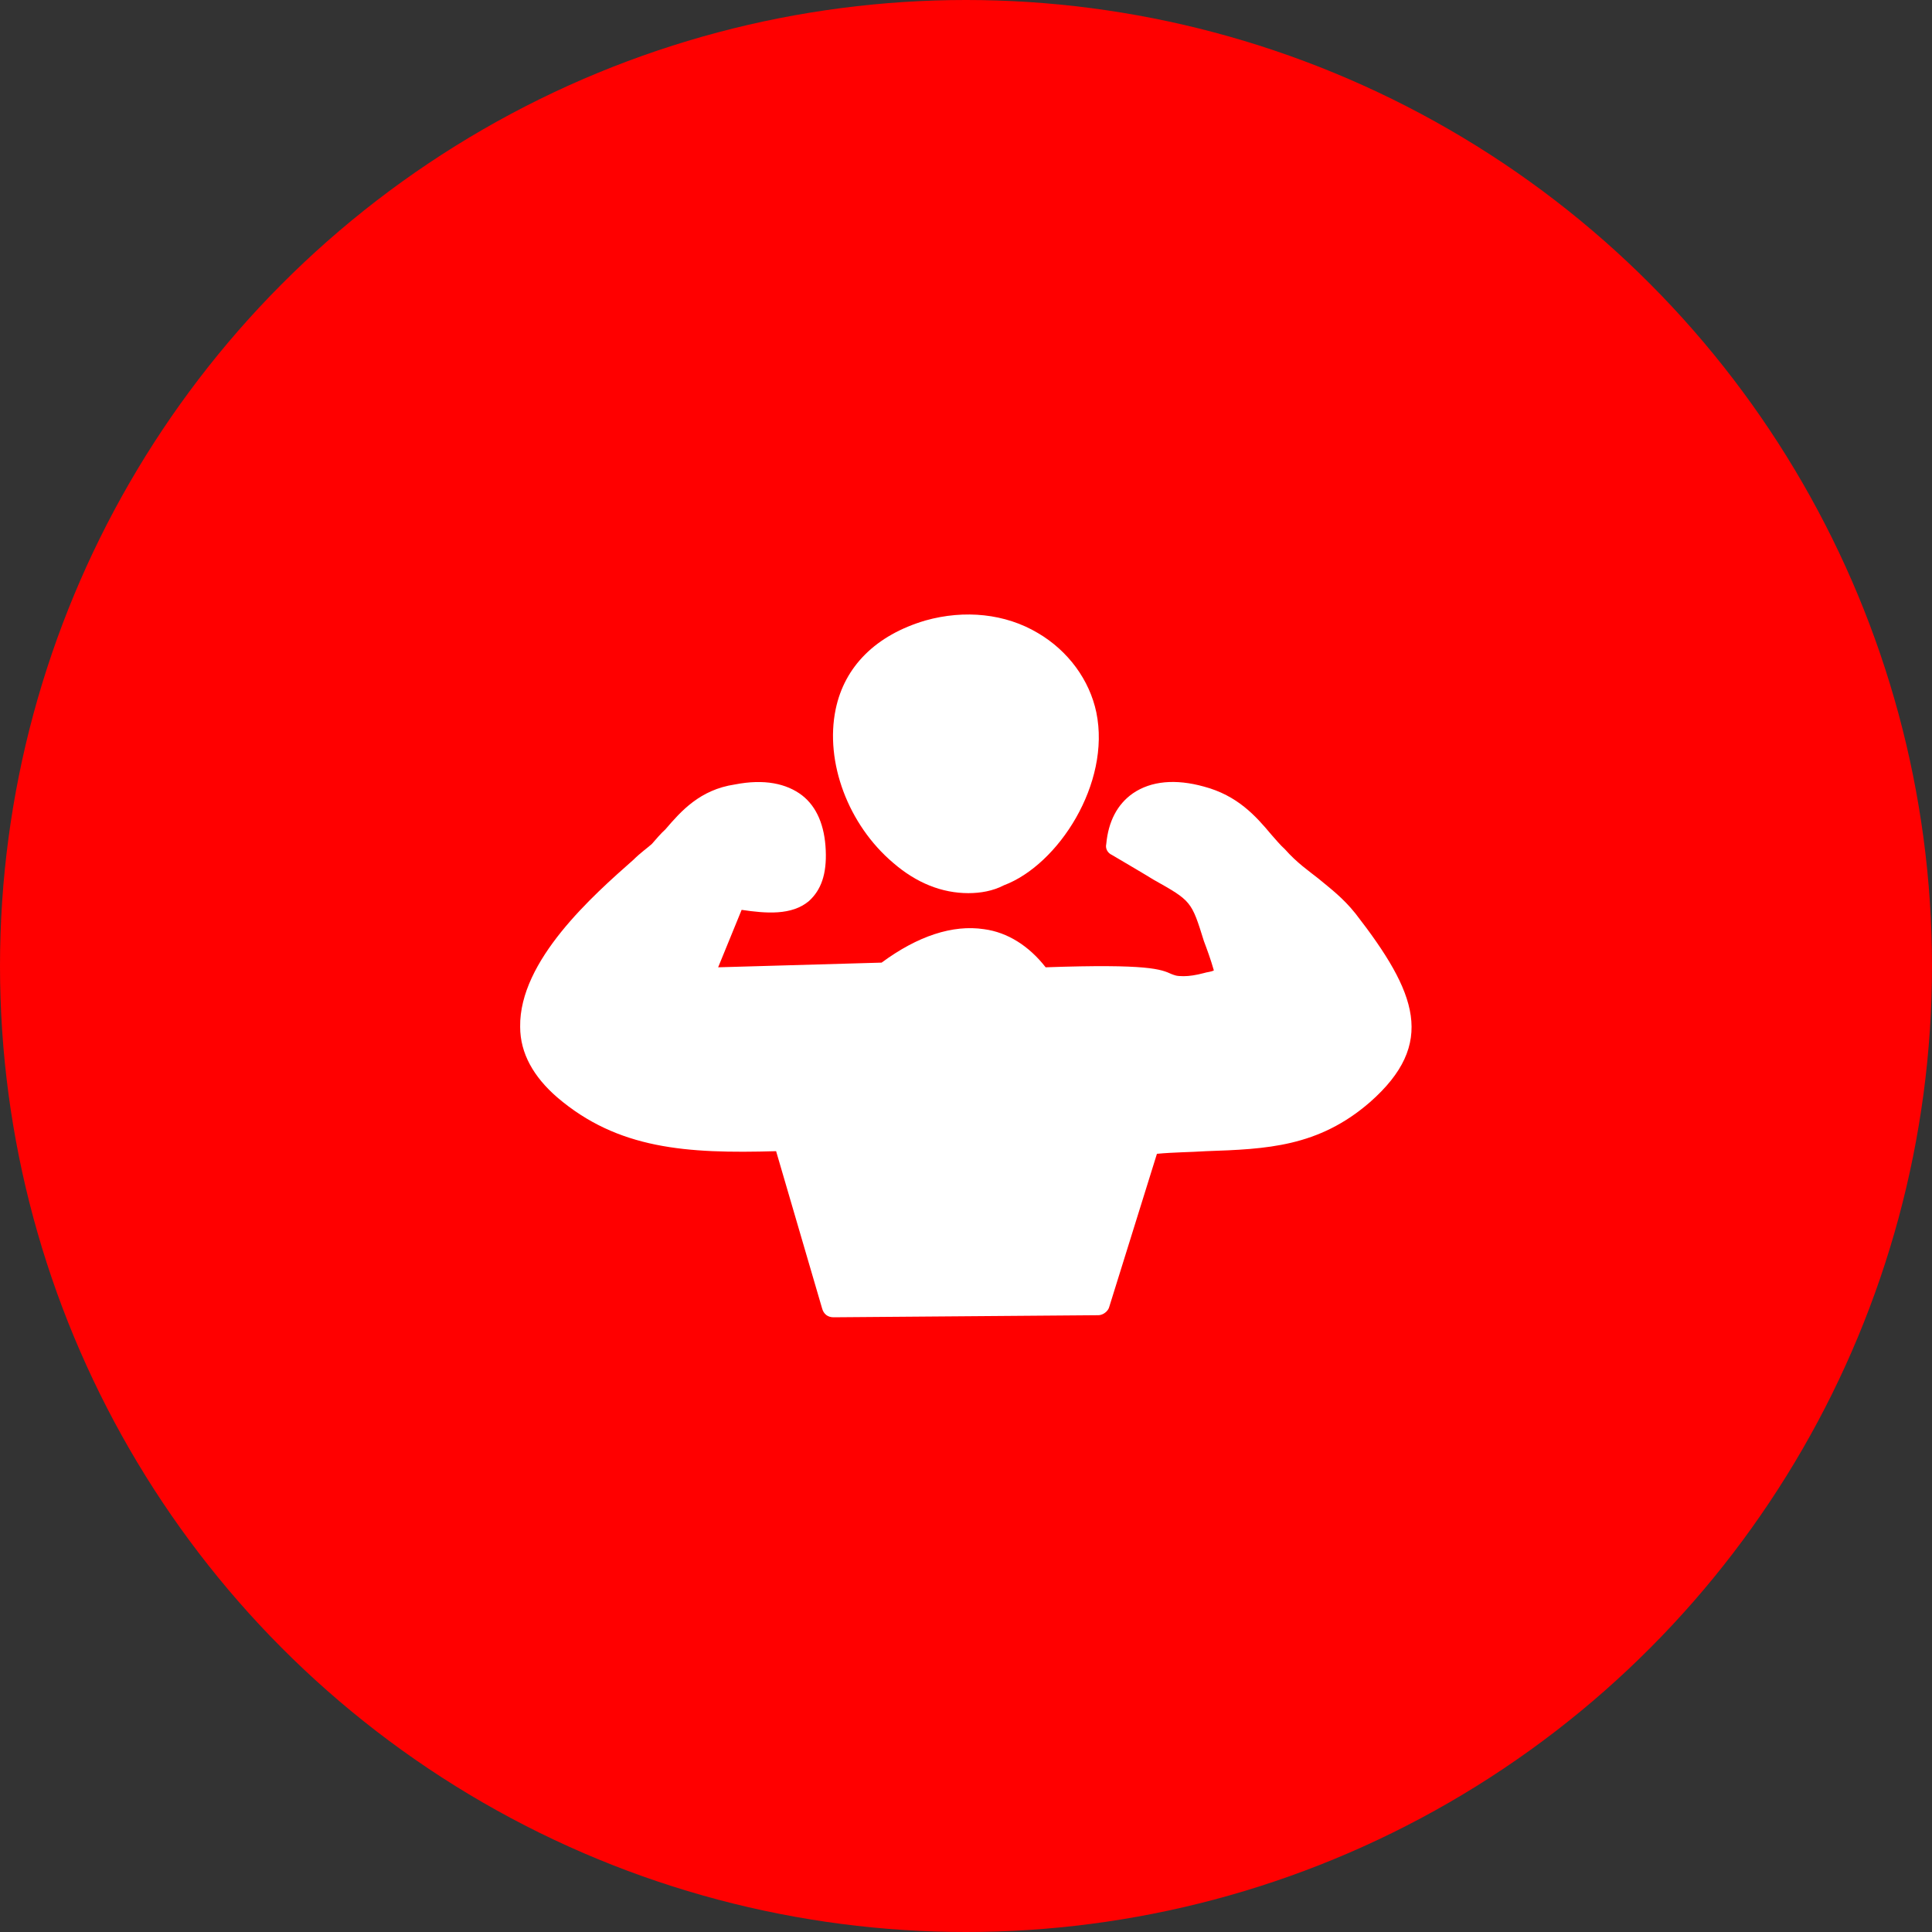 <svg width="52" height="52" viewBox="0 0 52 52" fill="none" xmlns="http://www.w3.org/2000/svg">
<rect x="0" y="0" width="52" height="52" fill="#333333" stroke="none"/>
<circle cx="26" cy="26" r="26" fill="#FF0000"/>
<g clip-path="url(#clip0_383_314)">
<path fill-rule="evenodd" clip-rule="evenodd" d="M22.436 35.455C22.281 35.455 22.169 35.371 22.127 35.216L20.889 30.984C18.471 31.055 16.629 30.928 14.998 29.536C14.366 28.988 14 28.355 14 27.638C13.972 25.852 15.968 24.095 17.051 23.139C17.234 22.956 17.417 22.829 17.543 22.717C17.656 22.59 17.782 22.436 17.909 22.323C18.331 21.831 18.837 21.255 19.779 21.114C20.566 20.96 21.171 21.086 21.592 21.41C21.986 21.719 22.197 22.225 22.225 22.886C22.253 23.532 22.099 23.954 21.775 24.25C21.311 24.643 20.622 24.587 19.961 24.489L19.329 26.035L23.729 25.909C24.7 25.192 25.642 24.882 26.485 25.009C27.118 25.093 27.694 25.459 28.144 26.035C30.928 25.937 31.251 26.091 31.533 26.218C31.617 26.246 31.645 26.274 31.856 26.274C32.011 26.274 32.193 26.246 32.404 26.19C32.489 26.162 32.587 26.162 32.671 26.119C32.587 25.824 32.489 25.557 32.404 25.332C32.067 24.25 32.067 24.25 31.041 23.673C30.745 23.49 30.38 23.279 29.93 23.012C29.803 22.956 29.747 22.829 29.775 22.717C29.831 22.113 30.07 21.648 30.492 21.353C30.984 21.016 31.645 20.96 32.404 21.171C33.304 21.41 33.796 21.958 34.218 22.464C34.331 22.59 34.457 22.745 34.584 22.858C34.907 23.223 35.216 23.434 35.483 23.645C35.821 23.926 36.144 24.165 36.482 24.587C38.141 26.724 38.661 28.088 36.875 29.663C35.483 30.872 34.091 30.928 32.461 30.984C32.039 31.012 31.589 31.012 31.139 31.055L29.86 35.16C29.831 35.3 29.677 35.399 29.564 35.399L22.436 35.455Z" fill="white"/>
<path fill-rule="evenodd" clip-rule="evenodd" d="M26.063 24.039C25.36 24.039 24.671 23.771 24.039 23.223C22.829 22.197 22.197 20.51 22.492 19.09C22.731 17.937 23.575 17.093 24.91 16.7C25.965 16.404 27.061 16.517 27.933 17.037C28.749 17.515 29.325 18.302 29.508 19.174C29.902 21.086 28.482 23.279 27.019 23.828C26.724 23.982 26.387 24.039 26.063 24.039Z" fill="white"/>
</g>
<defs>
<clipPath id="clip0_383_314">
<rect width="24" height="24" fill="white" transform="translate(14 14)"/>
</clipPath>
</defs>
</svg>
